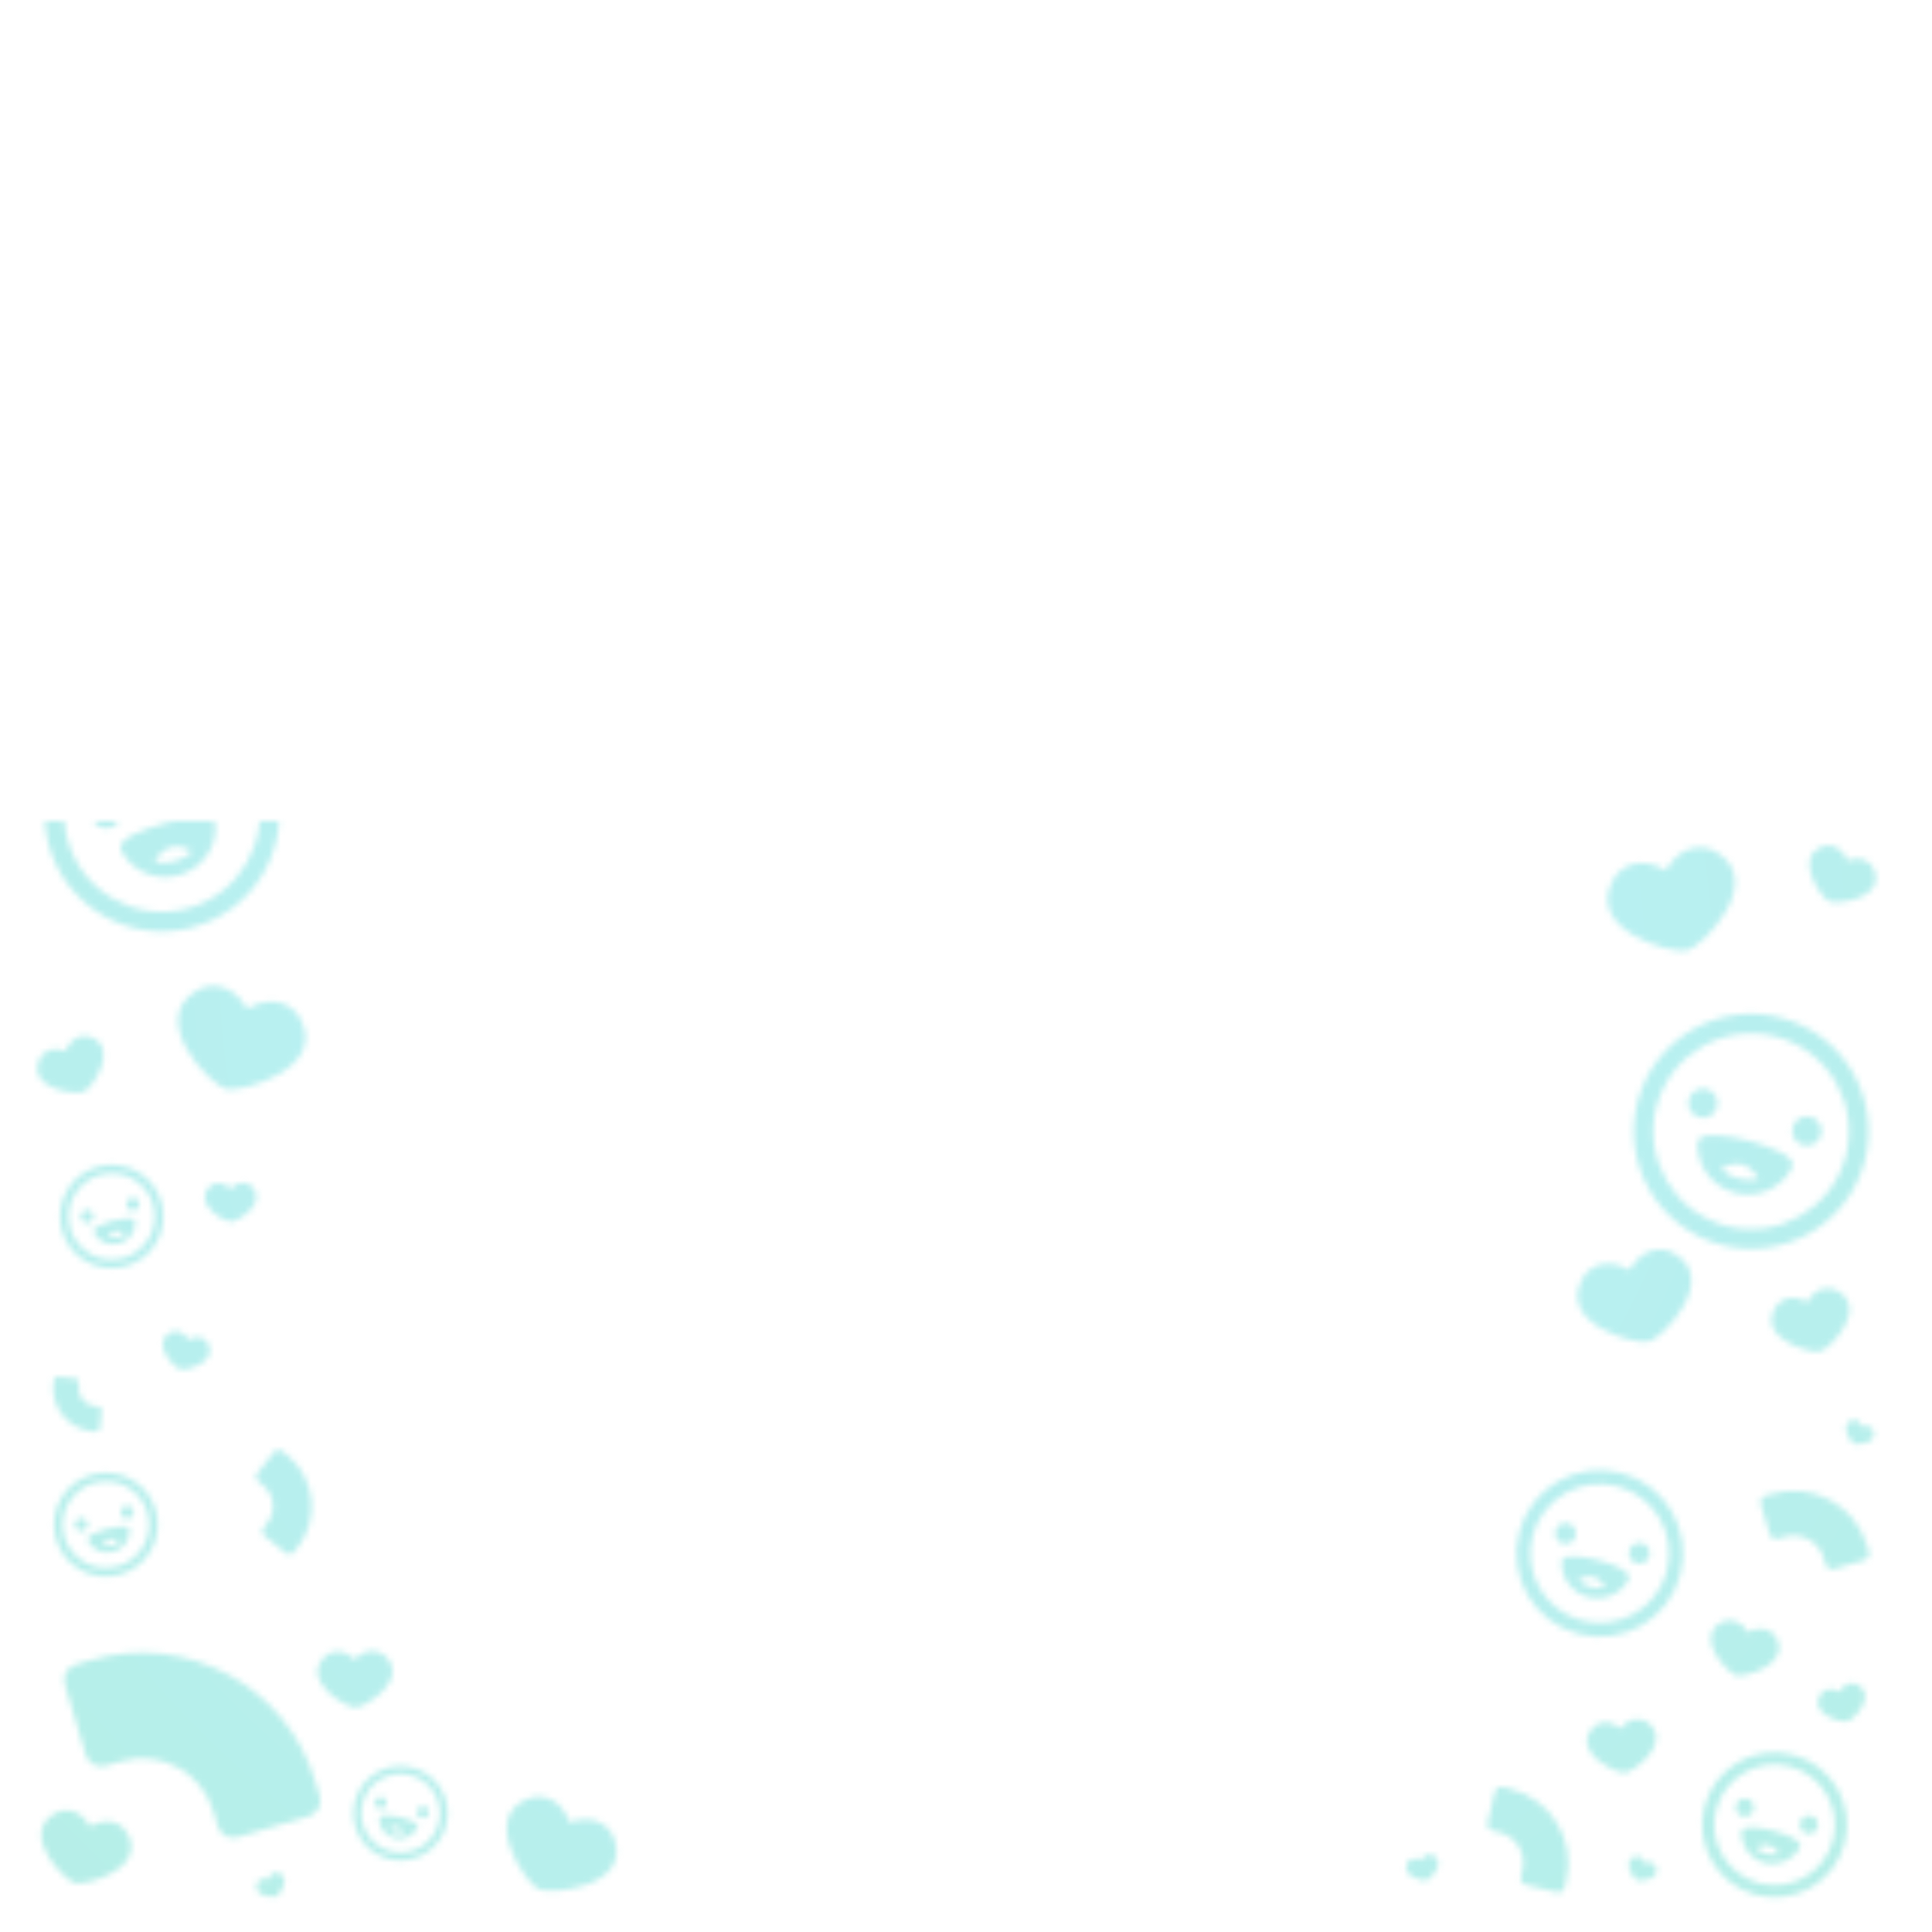 <svg width="320" height="320" viewBox="0 0 320 320" version="1.1" xmlns="http://www.w3.org/2000/svg" xmlns:xlink="http://www.w3.org/1999/xlink">
<title>pro</title>
<desc>Created using Figma</desc>
<g id="Canvas" transform="translate(-117 136)">
<clipPath id="clip-0" clip-rule="evenodd">
<path d="M 117 -136L 437 -136L 437 184L 117 184L 117 -136Z" fill="#FFFFFF"/>
</clipPath>
<g id="pro" clip-path="url(#clip-0)">
<mask id="mask0_alpha" mask-type="alpha">
<g id="Group">
<g id="Group">
<g id="Subtract" style="mix-blend-mode:multiply">
<use xlink:href="#path0_fill" transform="matrix(0.966 -0.259 0.259 0.966 124 -72.051)" fill="#171A21"/>
</g>
<g id="Subtract" style="mix-blend-mode:multiply">
<use xlink:href="#path0_fill" transform="matrix(0.804 0.595 -0.595 0.804 178.73 -129)" fill="#171A21"/>
</g>
<g id="Subtract" style="mix-blend-mode:multiply">
<use xlink:href="#path1_fill" transform="matrix(-0.991 -0.133 0.133 -0.991 133.432 101.228)" fill="#171A21"/>
</g>
<g id="Subtract" style="mix-blend-mode:multiply">
<use xlink:href="#path2_fill" transform="matrix(0.765 0.643 -0.643 0.765 163.04 103.737)" fill="#171A21"/>
</g>
<g id="Subtract" style="mix-blend-mode:multiply">
<use xlink:href="#path3_fill" transform="matrix(0.966 -0.259 0.259 0.966 127 140.312)" fill="#171A21"/>
</g>
<g id="Union" style="mix-blend-mode:multiply">
<use xlink:href="#path4_fill" transform="matrix(0.966 -0.259 0.259 0.966 125.243 -124.545)" fill="#171A21"/>
<use xlink:href="#path5_fill" transform="matrix(0.966 -0.259 0.259 0.966 125.243 -124.545)" fill="#171A21"/>
<use xlink:href="#path6_fill" transform="matrix(0.966 -0.259 0.259 0.966 125.243 -124.545)" fill="#171A21"/>
<use xlink:href="#path7_fill" transform="matrix(0.966 -0.259 0.259 0.966 125.243 -124.545)" fill="#171A21"/>
</g>
<g id="Union" style="mix-blend-mode:multiply">
<use xlink:href="#path8_fill" transform="matrix(0.966 -0.259 0.259 0.966 120 -14.934)" fill="#171A21"/>
<use xlink:href="#path9_fill" transform="matrix(0.966 -0.259 0.259 0.966 120 -14.934)" fill="#171A21"/>
<use xlink:href="#path10_fill" transform="matrix(0.966 -0.259 0.259 0.966 120 -14.934)" fill="#171A21"/>
<use xlink:href="#path11_fill" transform="matrix(0.966 -0.259 0.259 0.966 120 -14.934)" fill="#171A21"/>
</g>
<g id="Union" style="mix-blend-mode:multiply">
<use xlink:href="#path12_fill" transform="matrix(0.966 -0.259 0.259 0.966 125 59.435)" fill="#171A21"/>
<use xlink:href="#path13_fill" transform="matrix(0.966 -0.259 0.259 0.966 125 59.435)" fill="#171A21"/>
<use xlink:href="#path14_fill" transform="matrix(0.966 -0.259 0.259 0.966 125 59.435)" fill="#171A21"/>
<use xlink:href="#path15_fill" transform="matrix(0.966 -0.259 0.259 0.966 125 59.435)" fill="#171A21"/>
</g>
<g id="Union" style="mix-blend-mode:multiply">
<use xlink:href="#path16_fill" transform="matrix(0.966 -0.259 0.259 0.966 124 110.451)" fill="#171A21"/>
<use xlink:href="#path17_fill" transform="matrix(0.966 -0.259 0.259 0.966 124 110.451)" fill="#171A21"/>
<use xlink:href="#path18_fill" transform="matrix(0.966 -0.259 0.259 0.966 124 110.451)" fill="#171A21"/>
<use xlink:href="#path19_fill" transform="matrix(0.966 -0.259 0.259 0.966 124 110.451)" fill="#171A21"/>
</g>
<g id="Union" style="mix-blend-mode:multiply">
<use xlink:href="#path20_fill" transform="matrix(0.966 -0.259 0.259 0.966 152 -80.859)" fill="#171A21"/>
<use xlink:href="#path21_fill" transform="matrix(0.966 -0.259 0.259 0.966 152 -80.859)" fill="#171A21"/>
<use xlink:href="#path22_fill" transform="matrix(0.966 -0.259 0.259 0.966 152 -80.859)" fill="#171A21"/>
<use xlink:href="#path23_fill" transform="matrix(0.966 -0.259 0.259 0.966 152 -80.859)" fill="#171A21"/>
</g>
<g id="Union" style="mix-blend-mode:multiply">
<use xlink:href="#path24_fill" transform="matrix(0.976 0.218 -0.218 0.976 177.412 155)" fill="#171A21"/>
<use xlink:href="#path25_fill" transform="matrix(0.976 0.218 -0.218 0.976 177.412 155)" fill="#171A21"/>
<use xlink:href="#path26_fill" transform="matrix(0.976 0.218 -0.218 0.976 177.412 155)" fill="#171A21"/>
<use xlink:href="#path27_fill" transform="matrix(0.976 0.218 -0.218 0.976 177.412 155)" fill="#171A21"/>
</g>
<g id="Union" style="mix-blend-mode:multiply">
<use xlink:href="#path28_fill" transform="matrix(0.965 0.261 -0.261 0.965 125.564 -100)" fill="#171A21"/>
</g>
<g id="Union" style="mix-blend-mode:multiply">
<use xlink:href="#path29_fill" transform="matrix(0.965 0.261 -0.261 0.965 128.571 -39.347)" fill="#171A21"/>
</g>
<g id="Union" style="mix-blend-mode:multiply">
<use xlink:href="#path30_fill" transform="matrix(0.965 0.261 -0.261 0.965 155.245 -38.523)" fill="#171A21"/>
</g>
<g id="Union" style="mix-blend-mode:multiply">
<use xlink:href="#path28_fill" transform="matrix(0.965 0.261 -0.261 0.965 144.564 84)" fill="#171A21"/>
</g>
<g id="Union" style="mix-blend-mode:multiply">
<use xlink:href="#path31_fill" transform="matrix(1 -0.016 0.016 1 169.531 137.607)" fill="#171A21"/>
</g>
<g id="Union" style="mix-blend-mode:multiply">
<use xlink:href="#path32_fill" transform="matrix(1 -0.016 0.016 1 150.861 60.002)" fill="#171A21"/>
</g>
<g id="Union" style="mix-blend-mode:multiply">
<use xlink:href="#path33_fill" transform="matrix(0.965 0.261 -0.261 0.965 125.035 162.93)" fill="#171A21"/>
</g>
<g id="Union" style="mix-blend-mode:multiply">
<use xlink:href="#path34_fill" transform="matrix(0.995 0.098 -0.098 0.995 159.851 -108)" fill="#171A21"/>
</g>
<g id="Union" style="mix-blend-mode:multiply">
<use xlink:href="#path34_fill" transform="matrix(0.966 -0.259 0.259 0.966 138.476 -89.816)" fill="#171A21"/>
</g>
<g id="Union" style="mix-blend-mode:multiply">
<use xlink:href="#path34_fill" transform="matrix(0.91 -0.415 0.415 0.91 122.124 39.326)" fill="#171A21"/>
</g>
<g id="Union" style="mix-blend-mode:multiply">
<use xlink:href="#path35_fill" transform="matrix(0.966 0.259 -0.259 0.966 148.174 26)" fill="#171A21"/>
</g>
<g id="Union" style="mix-blend-mode:multiply">
<use xlink:href="#path36_fill" transform="matrix(0.966 0.259 -0.259 0.966 196.058 -126)" fill="#171A21"/>
</g>
<g id="Union" style="mix-blend-mode:multiply">
<use xlink:href="#path37_fill" transform="matrix(0.905 0.426 -0.426 0.905 203.613 159.882)" fill="#171A21"/>
</g>
<g id="Union" style="mix-blend-mode:multiply">
<use xlink:href="#path38_fill" transform="matrix(0.897 -0.442 0.442 0.897 159 -124.113)" fill="#171A21"/>
</g>
<g id="Union" style="mix-blend-mode:multiply">
<use xlink:href="#path38_fill" transform="matrix(0.897 -0.442 0.442 0.897 123 -51.84)" fill="#171A21"/>
</g>
<g id="Union" style="mix-blend-mode:multiply">
<use xlink:href="#path38_fill" transform="matrix(0.897 -0.442 0.442 0.897 159 175.887)" fill="#171A21"/>
</g>
</g>
<g id="Group">
<g id="Subtract" style="mix-blend-mode:multiply">
<use xlink:href="#path0_fill" transform="matrix(0.966 -0.259 0.259 0.966 408.336 112.013)" fill="#171A21"/>
</g>
<g id="Subtract" style="mix-blend-mode:multiply">
<use xlink:href="#path0_fill" transform="matrix(0.966 0.259 -0.259 0.966 364.906 159.691)" fill="#171A21"/>
</g>
<g id="Subtract" style="mix-blend-mode:multiply">
<use xlink:href="#path1_fill" transform="matrix(0.991 0.133 -0.133 0.991 417.443 -51.033)" fill="#171A21"/>
</g>
<g id="Subtract" style="mix-blend-mode:multiply">
<use xlink:href="#path2_fill" transform="matrix(0.765 0.643 -0.643 0.765 385.906 -71.725)" fill="#171A21"/>
</g>
<g id="Subtract" style="mix-blend-mode:multiply">
<use xlink:href="#path39_fill" transform="matrix(-0.966 -0.259 -0.259 0.966 422.311 -108.414)" fill="#171A21"/>
</g>
<g id="Union" style="mix-blend-mode:multiply">
<use xlink:href="#path4_fill" transform="matrix(-0.966 -0.259 -0.259 0.966 425.631 157.77)" fill="#171A21"/>
<use xlink:href="#path5_fill" transform="matrix(-0.966 -0.259 -0.259 0.966 425.631 157.77)" fill="#171A21"/>
<use xlink:href="#path6_fill" transform="matrix(-0.966 -0.259 -0.259 0.966 425.631 157.77)" fill="#171A21"/>
<use xlink:href="#path7_fill" transform="matrix(-0.966 -0.259 -0.259 0.966 425.631 157.77)" fill="#171A21"/>
</g>
<g id="Union" style="mix-blend-mode:multiply">
<use xlink:href="#path8_fill" transform="matrix(-0.966 -0.259 -0.259 0.966 430.874 37.628)" fill="#171A21"/>
<use xlink:href="#path9_fill" transform="matrix(-0.966 -0.259 -0.259 0.966 430.874 37.628)" fill="#171A21"/>
<use xlink:href="#path10_fill" transform="matrix(-0.966 -0.259 -0.259 0.966 430.874 37.628)" fill="#171A21"/>
<use xlink:href="#path11_fill" transform="matrix(-0.966 -0.259 -0.259 0.966 430.874 37.628)" fill="#171A21"/>
</g>
<g id="Union" style="mix-blend-mode:multiply">
<use xlink:href="#path12_fill" transform="matrix(-0.966 -0.259 -0.259 0.966 425.874 -21.356)" fill="#171A21"/>
<use xlink:href="#path13_fill" transform="matrix(-0.966 -0.259 -0.259 0.966 425.874 -21.356)" fill="#171A21"/>
<use xlink:href="#path14_fill" transform="matrix(-0.966 -0.259 -0.259 0.966 425.874 -21.356)" fill="#171A21"/>
<use xlink:href="#path15_fill" transform="matrix(-0.966 -0.259 -0.259 0.966 425.874 -21.356)" fill="#171A21"/>
</g>
<g id="Union" style="mix-blend-mode:multiply">
<use xlink:href="#path16_fill" transform="matrix(-0.966 -0.259 -0.259 0.966 426.874 -72.415)" fill="#171A21"/>
<use xlink:href="#path17_fill" transform="matrix(-0.966 -0.259 -0.259 0.966 426.874 -72.415)" fill="#171A21"/>
<use xlink:href="#path18_fill" transform="matrix(-0.966 -0.259 -0.259 0.966 426.874 -72.415)" fill="#171A21"/>
<use xlink:href="#path19_fill" transform="matrix(-0.966 -0.259 -0.259 0.966 426.874 -72.415)" fill="#171A21"/>
</g>
<g id="Union" style="mix-blend-mode:multiply">
<use xlink:href="#path20_fill" transform="matrix(-0.966 -0.259 -0.259 0.966 398.874 111.543)" fill="#171A21"/>
<use xlink:href="#path21_fill" transform="matrix(-0.966 -0.259 -0.259 0.966 398.874 111.543)" fill="#171A21"/>
<use xlink:href="#path22_fill" transform="matrix(-0.966 -0.259 -0.259 0.966 398.874 111.543)" fill="#171A21"/>
<use xlink:href="#path23_fill" transform="matrix(-0.966 -0.259 -0.259 0.966 398.874 111.543)" fill="#171A21"/>
</g>
<g id="Union" style="mix-blend-mode:multiply">
<use xlink:href="#path24_fill" transform="matrix(-0.976 0.218 0.218 0.976 373.462 -123.483)" fill="#171A21"/>
<use xlink:href="#path25_fill" transform="matrix(-0.976 0.218 0.218 0.976 373.462 -123.483)" fill="#171A21"/>
<use xlink:href="#path26_fill" transform="matrix(-0.976 0.218 0.218 0.976 373.462 -123.483)" fill="#171A21"/>
<use xlink:href="#path27_fill" transform="matrix(-0.976 0.218 0.218 0.976 373.462 -123.483)" fill="#171A21"/>
</g>
<g id="Union" style="mix-blend-mode:multiply">
<use xlink:href="#path28_fill" transform="matrix(-0.965 0.261 0.261 0.965 425.311 142.318)" fill="#171A21"/>
</g>
<g id="Union" style="mix-blend-mode:multiply">
<use xlink:href="#path29_fill" transform="matrix(-0.965 0.261 0.261 0.965 422.303 76.574)" fill="#171A21"/>
</g>
<g id="Union" style="mix-blend-mode:multiply">
<use xlink:href="#path30_fill" transform="matrix(-0.965 0.261 0.261 0.965 395.629 69.796)" fill="#171A21"/>
</g>
<g id="Union" style="mix-blend-mode:multiply">
<use xlink:href="#path28_fill" transform="matrix(-0.965 0.261 0.261 0.965 406.311 -41.682)" fill="#171A21"/>
</g>
<g id="Union" style="mix-blend-mode:multiply">
<use xlink:href="#path31_fill" transform="matrix(-1 -0.016 -0.016 1 381.343 -96.526)" fill="#171A21"/>
</g>
<g id="Union" style="mix-blend-mode:multiply">
<use xlink:href="#path32_fill" transform="matrix(-1 -0.016 -0.016 1 400.013 -16.124)" fill="#171A21"/>
</g>
<g id="Union" style="mix-blend-mode:multiply">
<use xlink:href="#path33_fill" transform="matrix(-0.965 0.261 0.261 0.965 425.839 -127.682)" fill="#171A21"/>
</g>
<g id="Union" style="mix-blend-mode:multiply">
<use xlink:href="#path34_fill" transform="matrix(-0.995 0.098 0.098 0.995 391.023 148.464)" fill="#171A21"/>
</g>
<g id="Union" style="mix-blend-mode:multiply">
<use xlink:href="#path34_fill" transform="matrix(-0.966 -0.259 -0.259 0.966 412.398 134.648)" fill="#171A21"/>
</g>
<g id="Union" style="mix-blend-mode:multiply">
<use xlink:href="#path34_fill" transform="matrix(-0.91 -0.415 -0.415 0.91 428.75 7.79)" fill="#171A21"/>
</g>
<g id="Union" style="mix-blend-mode:multiply">
<use xlink:href="#path35_fill" transform="matrix(-0.966 0.259 0.259 0.966 402.7 3.054)" fill="#171A21"/>
</g>
<g id="Union" style="mix-blend-mode:multiply">
<use xlink:href="#path36_fill" transform="matrix(-0.966 0.259 0.259 0.966 354.816 170.838)" fill="#171A21"/>
</g>
<g id="Union" style="mix-blend-mode:multiply">
<use xlink:href="#path37_fill" transform="matrix(-0.905 0.426 0.426 0.905 347.261 -130.757)" fill="#171A21"/>
</g>
<g id="Union" style="mix-blend-mode:multiply">
<use xlink:href="#path38_fill" transform="matrix(-0.897 -0.442 -0.442 0.897 391.874 173.178)" fill="#171A21"/>
</g>
<g id="Union" style="mix-blend-mode:multiply">
<use xlink:href="#path38_fill" transform="matrix(-0.897 -0.442 -0.442 0.897 427.874 100.904)" fill="#171A21"/>
</g>
<g id="Union" style="mix-blend-mode:multiply">
<use xlink:href="#path38_fill" transform="matrix(-0.897 -0.442 -0.442 0.897 391.874 -126.822)" fill="#171A21"/>
</g>
</g>
</g>
</mask>
<g id="Rectangle" mask="url(#mask0_alpha)">
<use xlink:href="#path40_fill" transform="translate(117 -136)" fill="url(#paint90_radial)" fill-opacity="0.3" style="mix-blend-mode:hard-light"/>
</g>
</g>
</g>
<defs>
<radialGradient id="paint90_radial" cx="0.5" cy="0.5" r="0.5" gradientUnits="userSpaceOnUse" gradientTransform="matrix(-544 540 -540 -544 702 162)">
<stop offset="0" stop-color="#1CD2F2"/>
<stop offset="1" stop-color="#00C383"/>
</radialGradient>
<path id="path0_fill" d="M 2.207 0.004L 2.207 0.004L 1.088 0.031C 0.471 0.045 -0.016 0.555 0 1.17L 0.143 6.361C 0.16 6.975 0.674 7.461 1.292 7.446L 2.41 7.419L 2.41 7.419C 5.292 7.35 7.693 9.618 7.771 12.485L 7.771 12.485L 7.802 13.597C 7.819 14.212 8.333 14.698 8.951 14.683L 14.17 14.558C 14.787 14.543 15.274 14.033 15.258 13.419L 15.227 12.306L 15.227 12.306C 15.036 5.344 9.207 -0.164 2.207 0.004Z"/>
<path id="path1_fill" d="M 1.246 0.002L 1.246 0.002L 0.615 0.017C 0.266 0.026 -0.009 0.314 0 0.661L 0.081 3.592C 0.09 3.939 0.381 4.213 0.729 4.205L 1.361 4.19L 1.361 4.19C 2.989 4.151 4.344 5.432 4.389 7.051L 4.389 7.051L 4.406 7.679C 4.416 8.026 4.706 8.3 5.055 8.292L 8.002 8.221C 8.351 8.213 8.626 7.925 8.617 7.578L 8.599 6.95L 8.599 6.95C 8.491 3.018 5.199 -0.093 1.246 0.002Z"/>
<path id="path2_fill" d="M 1.905 0.003L 1.905 0.003L 0.94 0.026C 0.406 0.039 -0.014 0.48 0 1.01L 0.123 5.493C 0.138 6.023 0.582 6.443 1.115 6.43L 2.081 6.407L 2.081 6.407C 4.57 6.347 6.643 8.306 6.711 10.781L 6.711 10.781L 6.737 11.742C 6.752 12.272 7.196 12.692 7.729 12.679L 12.236 12.571C 12.769 12.558 13.19 12.118 13.175 11.587L 13.149 10.627L 13.149 10.627C 12.984 4.615 7.95 -0.142 1.905 0.003Z"/>
<path id="path3_fill" d="M 5.203 0.009L 5.203 0.009L 2.566 0.072C 1.11 0.107 -0.039 1.31 0.001 2.758L 0.337 14.999C 0.376 16.447 1.589 17.593 3.046 17.558L 5.683 17.495L 5.683 17.495C 12.48 17.332 18.14 22.68 18.326 29.441L 18.326 29.441L 18.397 32.063C 18.437 33.512 19.65 34.658 21.107 34.623L 33.413 34.328C 34.87 34.293 36.018 33.09 35.978 31.642L 35.907 29.019L 35.907 29.019C 35.456 12.601 21.71 -0.387 5.203 0.009Z"/>
<path id="path4_fill" d="M 6.5 12C 7.328 12 8 11.328 8 10.5C 8 9.672 7.328 9 6.5 9C 5.672 9 5 9.672 5 10.5C 5 11.328 5.672 12 6.5 12Z"/>
<path id="path5_fill" d="M 19 10.5C 19 11.328 18.328 12 17.5 12C 16.672 12 16 11.328 16 10.5C 16 9.672 16.672 9 17.5 9C 18.328 9 19 9.672 19 10.5Z"/>
<path id="path6_fill" fill-rule="evenodd" d="M 12 18.5C 14.45 18.5 16.534 16.785 17 14.5C 17.233 13.36 14 13 12 13C 10 13 6.742 13.231 7 14.5C 7.466 16.785 9.55 18.5 12 18.5ZM 14 16.5C 14 16.5 13.104 17 12 17C 10.895 17 10 16.5 10 16.5C 10 16.5 10.895 15.5 12 15.5C 13.104 15.5 14 16.5 14 16.5Z"/>
<path id="path7_fill" fill-rule="evenodd" d="M 24 12C 24 18.627 18.627 24 12 24C 5.373 24 3.32272e-06 18.627 5.40012e-13 12C -1.96795e-06 5.373 5.373 -5.54019e-06 12 4.29168e-12C 18.627 -1.96795e-06 24 5.373 24 12ZM 22 12C 22 17.523 17.523 22 12 22C 6.477 22 2 17.523 2 12C 2 6.477 6.477 2 12 2C 17.523 2 22 6.477 22 12Z"/>
<path id="path8_fill" d="M 10.534 19.446C 11.876 19.446 12.964 18.358 12.964 17.016C 12.964 15.673 11.876 14.585 10.534 14.585C 9.191 14.585 8.103 15.673 8.103 17.016C 8.103 18.358 9.191 19.446 10.534 19.446Z"/>
<path id="path9_fill" d="M 30.79 17.016C 30.79 18.358 29.702 19.446 28.359 19.446C 27.017 19.446 25.928 18.358 25.928 17.016C 25.928 15.673 27.017 14.585 28.359 14.585C 29.702 14.585 30.79 15.673 30.79 17.016Z"/>
<path id="path10_fill" fill-rule="evenodd" d="M 19.446 29.98C 23.417 29.98 26.794 27.201 27.549 23.498C 27.926 21.651 22.688 21.067 19.447 21.067C 16.206 21.067 10.925 21.441 11.344 23.498C 12.1 27.201 15.475 29.98 19.446 29.98ZM 22.687 26.739C 22.687 26.739 21.236 27.549 19.446 27.549C 17.656 27.549 16.205 26.739 16.205 26.739C 16.205 26.739 17.656 25.118 19.446 25.118C 21.236 25.118 22.687 26.739 22.687 26.739Z"/>
<path id="path11_fill" fill-rule="evenodd" d="M 38.893 19.446C 38.893 30.186 30.186 38.893 19.446 38.893C 8.706 38.893 5.38458e-06 30.186 8.75108e-13 19.446C -3.18913e-06 8.706 8.706 -8.97806e-06 19.446 6.95481e-12C 30.186 -3.18912e-06 38.893 8.706 38.893 19.446ZM 35.652 19.446C 35.652 28.396 28.396 35.652 19.446 35.652C 10.496 35.652 3.241 28.396 3.241 19.446C 3.241 10.496 10.496 3.241 19.446 3.241C 28.396 3.241 35.652 10.496 35.652 19.446Z"/>
<path id="path12_fill" d="M 4.641 8.568C 5.232 8.568 5.712 8.088 5.712 7.497C 5.712 6.905 5.232 6.426 4.641 6.426C 4.049 6.426 3.57 6.905 3.57 7.497C 3.57 8.088 4.049 8.568 4.641 8.568Z"/>
<path id="path13_fill" d="M 13.566 7.497C 13.566 8.088 13.086 8.568 12.495 8.568C 11.903 8.568 11.424 8.088 11.424 7.497C 11.424 6.905 11.903 6.426 12.495 6.426C 13.086 6.426 13.566 6.905 13.566 7.497Z"/>
<path id="path14_fill" fill-rule="evenodd" d="M 8.568 13.209C 10.317 13.209 11.805 11.985 12.138 10.353C 12.304 9.539 9.996 9.282 8.568 9.282C 7.14 9.282 4.813 9.447 4.998 10.353C 5.331 11.985 6.818 13.209 8.568 13.209ZM 9.996 11.781C 9.996 11.781 9.356 12.138 8.568 12.138C 7.779 12.138 7.14 11.781 7.14 11.781C 7.14 11.781 7.779 11.067 8.568 11.067C 9.356 11.067 9.996 11.781 9.996 11.781Z"/>
<path id="path15_fill" fill-rule="evenodd" d="M 17.136 8.568C 17.136 13.3 13.3 17.136 8.568 17.136C 3.836 17.136 2.37237e-06 13.3 3.8556e-13 8.568C -1.40508e-06 3.836 3.836 -3.95561e-06 8.568 3.06419e-12C 13.3 -1.40508e-06 17.136 3.836 17.136 8.568ZM 15.708 8.568C 15.708 12.511 12.511 15.708 8.568 15.708C 4.625 15.708 1.428 12.511 1.428 8.568C 1.428 4.625 4.625 1.428 8.568 1.428C 12.511 1.428 15.708 4.625 15.708 8.568Z"/>
<path id="path16_fill" d="M 4.657 8.598C 5.251 8.598 5.732 8.117 5.732 7.523C 5.732 6.93 5.251 6.449 4.657 6.449C 4.064 6.449 3.583 6.93 3.583 7.523C 3.583 8.117 4.064 8.598 4.657 8.598Z"/>
<path id="path17_fill" d="M 13.614 7.523C 13.614 8.117 13.132 8.598 12.539 8.598C 11.945 8.598 11.464 8.117 11.464 7.523C 11.464 6.93 11.945 6.449 12.539 6.449C 13.132 6.449 13.614 6.93 13.614 7.523Z"/>
<path id="path18_fill" fill-rule="evenodd" d="M 8.598 13.255C 10.354 13.255 11.847 12.027 12.181 10.389C 12.347 9.573 10.031 9.315 8.598 9.315C 7.165 9.315 4.83 9.48 5.016 10.389C 5.35 12.027 6.842 13.255 8.598 13.255ZM 10.031 11.822C 10.031 11.822 9.389 12.181 8.598 12.181C 7.807 12.181 7.165 11.822 7.165 11.822C 7.165 11.822 7.807 11.106 8.598 11.106C 9.389 11.106 10.031 11.822 10.031 11.822Z"/>
<path id="path19_fill" fill-rule="evenodd" d="M 17.196 8.598C 17.196 13.347 13.347 17.196 8.598 17.196C 3.849 17.196 2.38074e-06 13.347 3.86921e-13 8.598C -1.41004e-06 3.849 3.849 -3.96957e-06 8.598 3.07501e-12C 13.347 -1.41004e-06 17.196 3.849 17.196 8.598ZM 15.763 8.598C 15.763 12.555 12.555 15.763 8.598 15.763C 4.641 15.763 1.433 12.555 1.433 8.598C 1.433 4.641 4.641 1.433 8.598 1.433C 12.555 1.433 15.763 4.641 15.763 8.598Z"/>
<path id="path20_fill" d="M 7.473 13.796C 8.425 13.796 9.197 13.024 9.197 12.072C 9.197 11.119 8.425 10.347 7.473 10.347C 6.52 10.347 5.748 11.119 5.748 12.072C 5.748 13.024 6.52 13.796 7.473 13.796Z"/>
<path id="path21_fill" d="M 21.844 12.072C 21.844 13.024 21.072 13.796 20.119 13.796C 19.167 13.796 18.395 13.024 18.395 12.072C 18.395 11.119 19.167 10.347 20.119 10.347C 21.072 10.347 21.844 11.119 21.844 12.072Z"/>
<path id="path22_fill" fill-rule="evenodd" d="M 13.796 21.269C 16.613 21.269 19.009 19.298 19.545 16.67C 19.812 15.36 16.096 14.946 13.796 14.946C 11.497 14.946 7.751 15.211 8.048 16.67C 8.584 19.298 10.979 21.269 13.796 21.269ZM 16.095 18.97C 16.095 18.97 15.066 19.544 13.796 19.544C 12.526 19.544 11.497 18.97 11.497 18.97C 11.497 18.97 12.526 17.82 13.796 17.82C 15.066 17.82 16.095 18.97 16.095 18.97Z"/>
<path id="path23_fill" fill-rule="evenodd" d="M 27.592 13.796C 27.592 21.416 21.416 27.592 13.796 27.592C 6.177 27.592 3.82006e-06 21.416 6.20841e-13 13.796C -2.26251e-06 6.177 6.177 -6.36944e-06 13.796 4.93405e-12C 21.416 -2.2625e-06 27.592 6.177 27.592 13.796ZM 25.293 13.796C 25.293 20.146 20.146 25.293 13.796 25.293C 7.447 25.293 2.299 20.146 2.299 13.796C 2.299 7.447 7.447 2.299 13.796 2.299C 20.146 2.299 25.293 7.447 25.293 13.796Z"/>
<path id="path24_fill" d="M 4.237 7.822C 4.777 7.822 5.214 7.384 5.214 6.844C 5.214 6.304 4.777 5.866 4.237 5.866C 3.697 5.866 3.259 6.304 3.259 6.844C 3.259 7.384 3.697 7.822 4.237 7.822Z"/>
<path id="path25_fill" d="M 12.384 6.844C 12.384 7.384 11.946 7.822 11.406 7.822C 10.867 7.822 10.429 7.384 10.429 6.844C 10.429 6.304 10.867 5.866 11.406 5.866C 11.947 5.866 12.384 6.304 12.384 6.844Z"/>
<path id="path26_fill" fill-rule="evenodd" d="M 7.821 12.058C 9.418 12.058 10.777 10.941 11.081 9.451C 11.232 8.708 9.125 8.473 7.822 8.473C 6.518 8.473 4.394 8.624 4.563 9.451C 4.867 10.941 6.224 12.058 7.821 12.058ZM 9.125 10.755C 9.125 10.755 8.541 11.081 7.822 11.081C 7.102 11.081 6.518 10.755 6.518 10.755C 6.518 10.755 7.102 10.103 7.822 10.103C 8.541 10.103 9.125 10.755 9.125 10.755Z"/>
<path id="path27_fill" fill-rule="evenodd" d="M 15.643 7.822C 15.643 12.141 12.141 15.643 7.822 15.643C 3.502 15.643 2.16575e-06 12.141 3.5198e-13 7.822C -1.28271e-06 3.502 3.502 -3.61109e-06 7.822 2.79731e-12C 12.141 -1.28271e-06 15.643 3.502 15.643 7.822ZM 14.34 7.822C 14.34 11.421 11.421 14.34 7.822 14.34C 4.222 14.34 1.304 11.421 1.304 7.822C 1.304 4.222 4.222 1.304 7.822 1.304C 11.421 1.304 14.34 4.222 14.34 7.822Z"/>
<path id="path28_fill" d="M 7.246 0.56C 6.597 -0.08 5.298 -0.4 4 0.88C 2.701 -0.4 1.403 -0.08 0.754 0.56C -1.843 3.12 3.026 6 4 6C 4.974 6 9.843 3.12 7.246 0.56Z"/>
<path id="path29_fill" d="M 11.93 0.922C 10.861 -0.132 8.723 -0.659 6.586 1.449C 4.448 -0.659 2.31 -0.132 1.241 0.922C -3.035 5.137 4.982 9.878 6.586 9.878C 8.189 9.878 16.206 5.137 11.93 0.922Z"/>
<path id="path30_fill" d="M 17.406 1.345C 15.847 -0.192 12.727 -0.961 9.608 2.114C 6.489 -0.961 3.37 -0.192 1.811 1.345C -4.428 7.495 7.269 14.413 9.608 14.413C 11.948 14.413 23.645 7.495 17.406 1.345Z"/>
<path id="path31_fill" d="M 11.257 0.87C 10.248 -0.124 8.231 -0.621 6.214 1.367C 4.197 -0.621 2.179 -0.124 1.171 0.87C -2.863 4.847 4.701 9.321 6.214 9.321C 7.727 9.321 15.291 4.847 11.257 0.87Z"/>
<path id="path32_fill" d="M 7.802 0.603C 7.103 -0.086 5.705 -0.431 4.307 0.947C 2.909 -0.431 1.511 -0.086 0.812 0.603C -1.985 3.359 3.258 6.46 4.307 6.46C 5.355 6.46 10.598 3.359 7.802 0.603Z"/>
<path id="path33_fill" d="M 13.75 1.063C 12.518 -0.152 10.054 -0.759 7.59 1.67C 5.126 -0.759 2.662 -0.152 1.43 1.063C -3.498 5.92 5.742 11.385 7.59 11.385C 9.438 11.385 18.678 5.92 13.75 1.063Z"/>
<path id="path34_fill" d="M 10.433 0.806C 9.499 -0.115 7.629 -0.576 5.759 1.267C 3.89 -0.576 2.02 -0.115 1.085 0.806C -2.654 4.492 4.357 8.639 5.759 8.639C 7.162 8.639 14.173 4.492 10.433 0.806Z"/>
<path id="path35_fill" d="M 19.476 1.505C 17.731 -0.215 14.241 -1.075 10.751 2.365C 7.261 -1.075 3.771 -0.215 2.026 1.505C -4.954 8.386 8.133 16.126 10.751 16.126C 13.368 16.126 26.456 8.386 19.476 1.505Z"/>
<path id="path36_fill" d="M 4.935 0.381C 4.493 -0.054 3.609 -0.272 2.724 0.599C 1.84 -0.272 0.956 -0.054 0.513 0.381C -1.255 2.125 2.061 4.086 2.724 4.086C 3.388 4.086 6.704 2.125 4.935 0.381Z"/>
<path id="path37_fill" d="M 17.28 1.335C 15.732 -0.191 12.635 -0.954 9.539 2.099C 6.442 -0.954 3.346 -0.191 1.797 1.335C -4.396 7.44 7.216 14.308 9.539 14.308C 11.861 14.308 23.473 7.44 17.28 1.335Z"/>
<path id="path38_fill" d="M 4.43 0.342C 4.033 -0.049 3.239 -0.245 2.446 0.538C 1.652 -0.245 0.858 -0.049 0.461 0.342C -1.127 1.908 1.85 3.668 2.446 3.668C 3.041 3.668 6.018 1.908 4.43 0.342Z"/>
<path id="path39_fill" d="M 4.296 0.007L 4.296 0.007L 2.119 0.059C 0.916 0.088 -0.032 1.081 0.001 2.277L 0.278 12.382C 0.311 13.578 1.312 14.524 2.514 14.495L 4.692 14.443L 4.692 14.443C 10.303 14.309 14.975 18.724 15.129 24.304L 15.129 24.304L 15.188 26.47C 15.221 27.666 16.222 28.612 17.424 28.583L 27.584 28.339C 28.787 28.311 29.735 27.318 29.702 26.122L 29.642 23.956L 29.642 23.956C 29.271 10.403 17.923 -0.32 4.296 0.007Z"/>
<path id="path40_fill" d="M 0 0L 320 0L 320 320L 0 320L 0 0Z"/>
</defs>
</svg>
